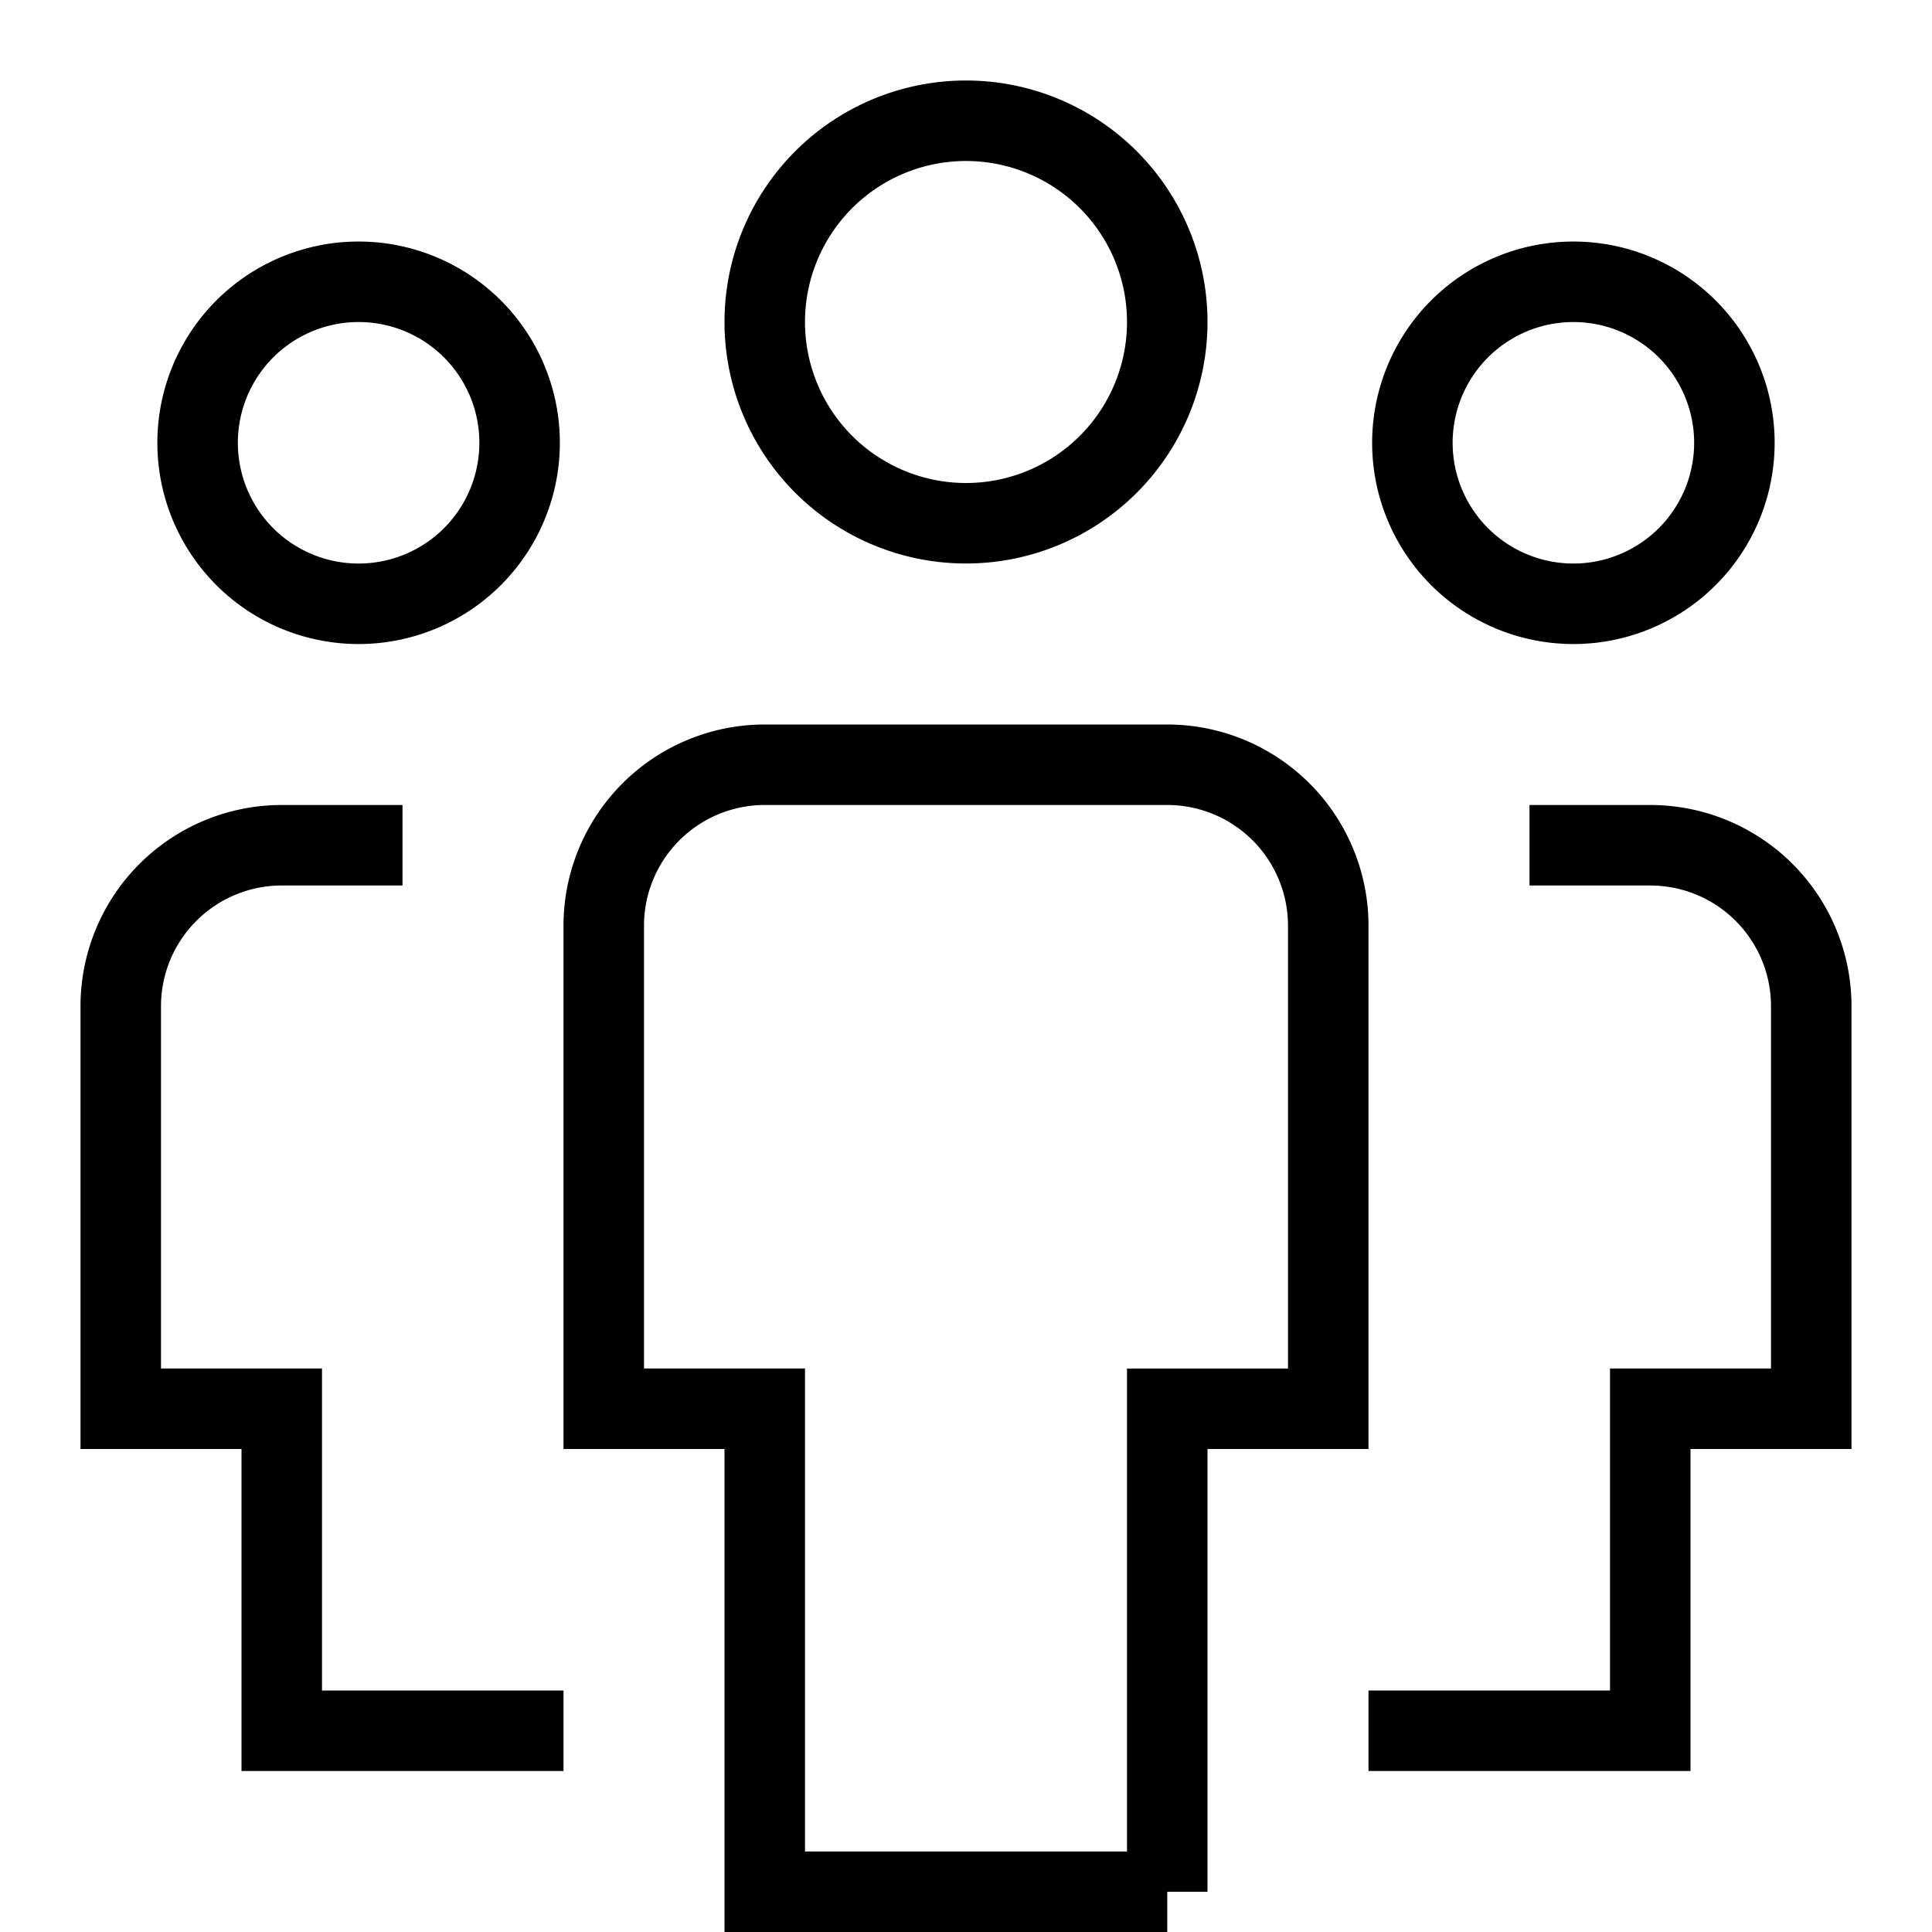 <svg xmlns="http://www.w3.org/2000/svg" width="24" height="24" fill="none" viewBox="0 0 24 24"><path stroke="currentColor" stroke-linecap="square" stroke-miterlimit="10" d="M6.5 21.5h-3v-4h-2v-5a2 2 0 0 1 2-2h1m13 11h3v-4h2v-5a2 2 0 0 0-2-2h-1m-15-3a2 2 0 1 1-.001-3.999A2 2 0 0 1 4.5 7.5Zm15 0a2 2 0 1 0 .001-3.999A2 2 0 0 0 19.5 7.5Zm-7.5-1a2.5 2.5 0 1 1 0-5 2.5 2.5 0 0 1 0 5Zm2.5 17h-5v-6h-2v-6a2 2 0 0 1 2-2h5a2 2 0 0 1 2 2v6h-2v6Z"/></svg>